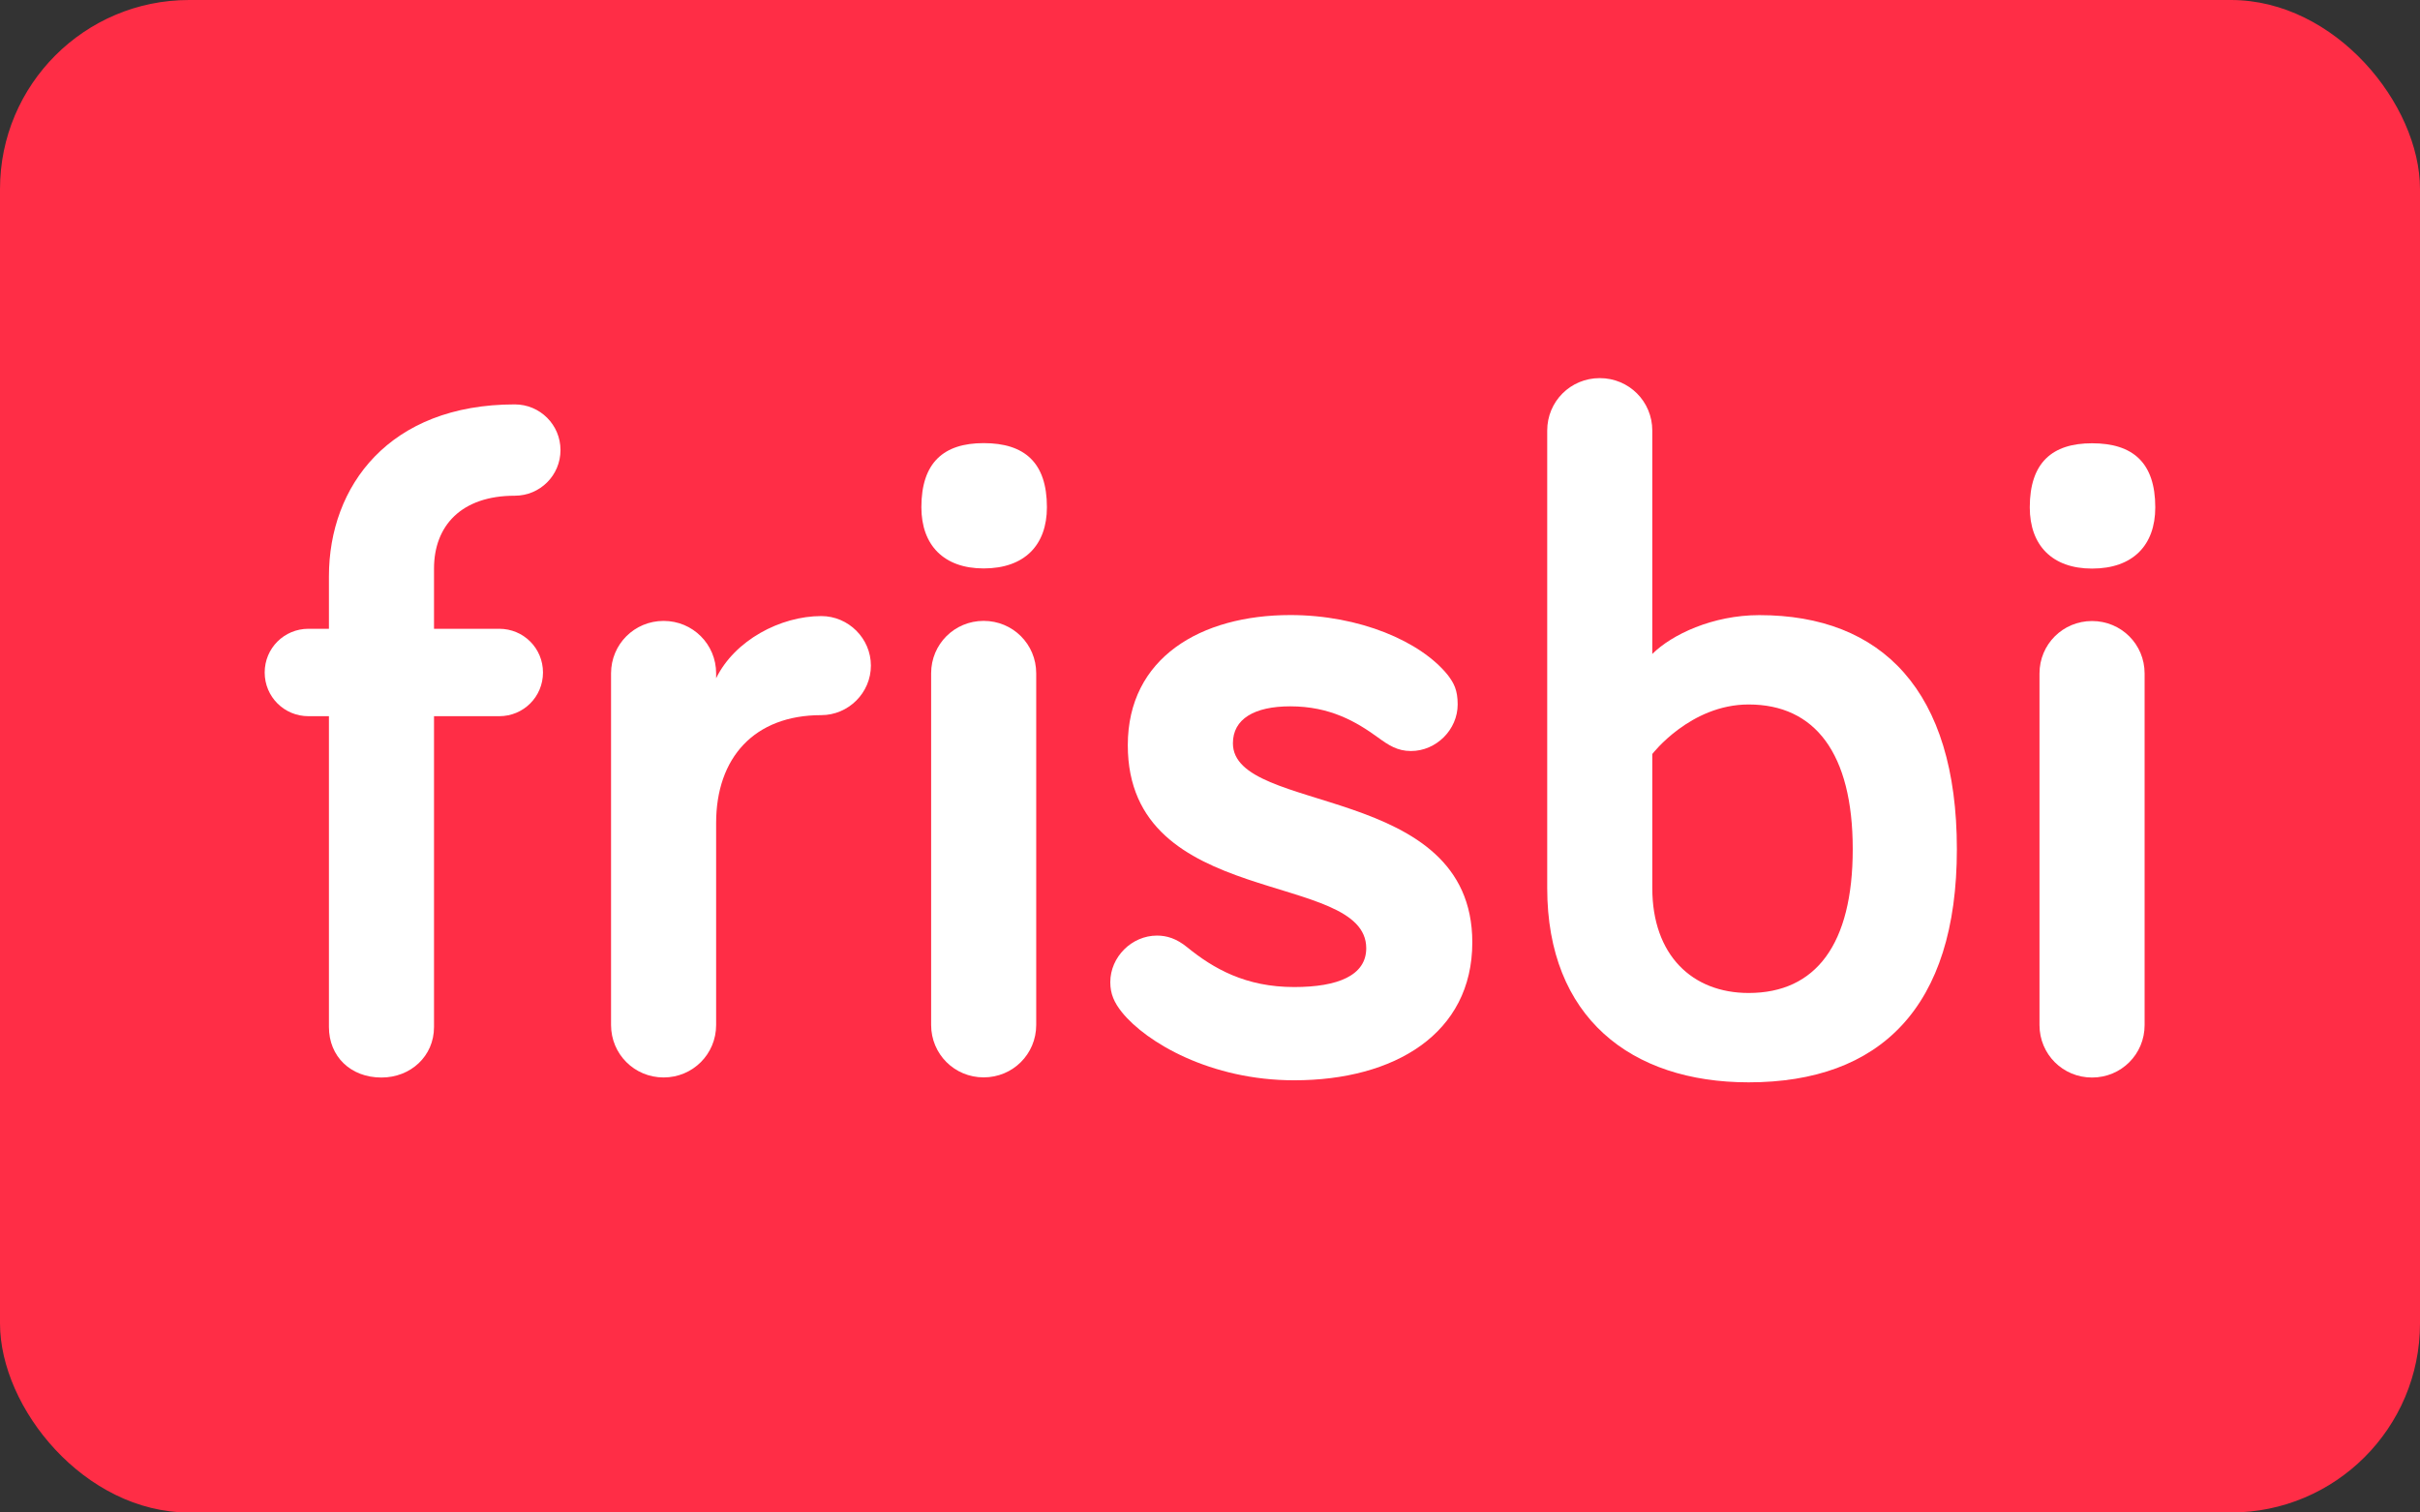 <svg width="64" height="40" viewBox="0 0 64 40" fill="none" xmlns="http://www.w3.org/2000/svg">
<rect x="0" y="0" width="64" height="40" fill="#333333" stroke="none"/>
<rect width="64" height="40" rx="5" fill="#FF2D46"/>
<path fill-rule="evenodd" clip-rule="evenodd" d="M8.158 18.941C7.515 18.941 7 18.427 7 17.785C7 17.143 7.515 16.629 8.158 16.629H8.699V15.242C8.699 12.853 10.294 10.695 13.614 10.695C14.283 10.695 14.823 11.235 14.823 11.903C14.823 12.571 14.283 13.11 13.614 13.11C12.199 13.11 11.478 13.906 11.478 15.037V16.629H13.202C13.846 16.629 14.36 17.143 14.36 17.785C14.36 18.427 13.846 18.941 13.202 18.941H11.478V27.162C11.478 27.932 10.86 28.497 10.088 28.497C9.265 28.497 8.699 27.932 8.699 27.162V18.941H8.158Z" fill="white"/>
<path fill-rule="evenodd" clip-rule="evenodd" d="M18.939 17.937C19.428 16.935 20.638 16.293 21.719 16.293C22.439 16.293 23.032 16.884 23.032 17.603C23.032 18.322 22.439 18.913 21.719 18.913C19.943 18.913 18.939 20.044 18.939 21.765V27.108C18.939 27.878 18.322 28.495 17.55 28.495C16.778 28.495 16.16 27.878 16.16 27.108V17.808C16.16 17.038 16.778 16.421 17.55 16.421C18.322 16.421 18.939 17.038 18.939 17.808V17.937Z" fill="white"/>
<path fill-rule="evenodd" clip-rule="evenodd" d="M27.404 27.106C27.404 27.877 26.786 28.493 26.014 28.493C25.242 28.493 24.625 27.877 24.625 27.106V17.807C24.625 17.036 25.242 16.42 26.014 16.42C26.786 16.42 27.404 17.036 27.404 17.807V27.106ZM24.367 13.414C24.367 12.232 24.959 11.719 26.014 11.719C27.095 11.719 27.687 12.232 27.687 13.414C27.687 14.416 27.095 15.033 26.014 15.033C24.959 15.033 24.367 14.416 24.367 13.414Z" fill="white"/>
<path fill-rule="evenodd" clip-rule="evenodd" d="M32.606 19.657C32.606 21.557 38.937 20.684 38.937 24.922C38.937 27.337 36.878 28.57 34.227 28.57C32.014 28.57 30.316 27.569 29.672 26.772C29.466 26.515 29.363 26.284 29.363 25.976C29.363 25.308 29.93 24.743 30.598 24.743C30.856 24.743 31.113 24.82 31.396 25.051C32.091 25.616 32.94 26.104 34.227 26.104C35.385 26.104 36.132 25.796 36.132 25.077C36.132 22.996 29.826 24.075 29.826 19.708C29.826 17.396 31.757 16.266 34.124 16.266C35.951 16.266 37.573 16.959 38.293 17.858C38.447 18.064 38.55 18.244 38.55 18.629C38.55 19.297 37.984 19.862 37.315 19.862C36.955 19.862 36.723 19.708 36.44 19.502C35.874 19.091 35.179 18.68 34.124 18.68C33.172 18.68 32.606 19.014 32.606 19.657Z" fill="white"/>
<path fill-rule="evenodd" clip-rule="evenodd" d="M43.697 23.486C43.697 25.259 44.752 26.261 46.245 26.261C48.021 26.261 48.998 24.976 48.998 22.458C48.998 19.916 47.995 18.631 46.245 18.631C44.701 18.631 43.697 19.941 43.697 19.941V23.486ZM51.752 22.458C51.752 26.646 49.719 28.624 46.245 28.624C43.131 28.624 40.918 26.903 40.918 23.486V11.387C40.918 10.616 41.535 10 42.308 10C43.08 10 43.697 10.616 43.697 11.387V17.295C44.212 16.782 45.293 16.268 46.528 16.268C49.77 16.268 51.752 18.271 51.752 22.458Z" fill="white"/>
<path fill-rule="evenodd" clip-rule="evenodd" d="M56.717 27.11C56.717 27.881 56.099 28.497 55.327 28.497C54.555 28.497 53.937 27.881 53.937 27.11V17.811C53.937 17.04 54.555 16.424 55.327 16.424C56.099 16.424 56.717 17.04 56.717 17.811V27.11ZM53.68 13.418C53.68 12.236 54.272 11.723 55.327 11.723C56.407 11.723 56.999 12.236 56.999 13.418C56.999 14.42 56.407 15.037 55.327 15.037C54.272 15.037 53.68 14.42 53.68 13.418Z" fill="white"/>
</svg>
